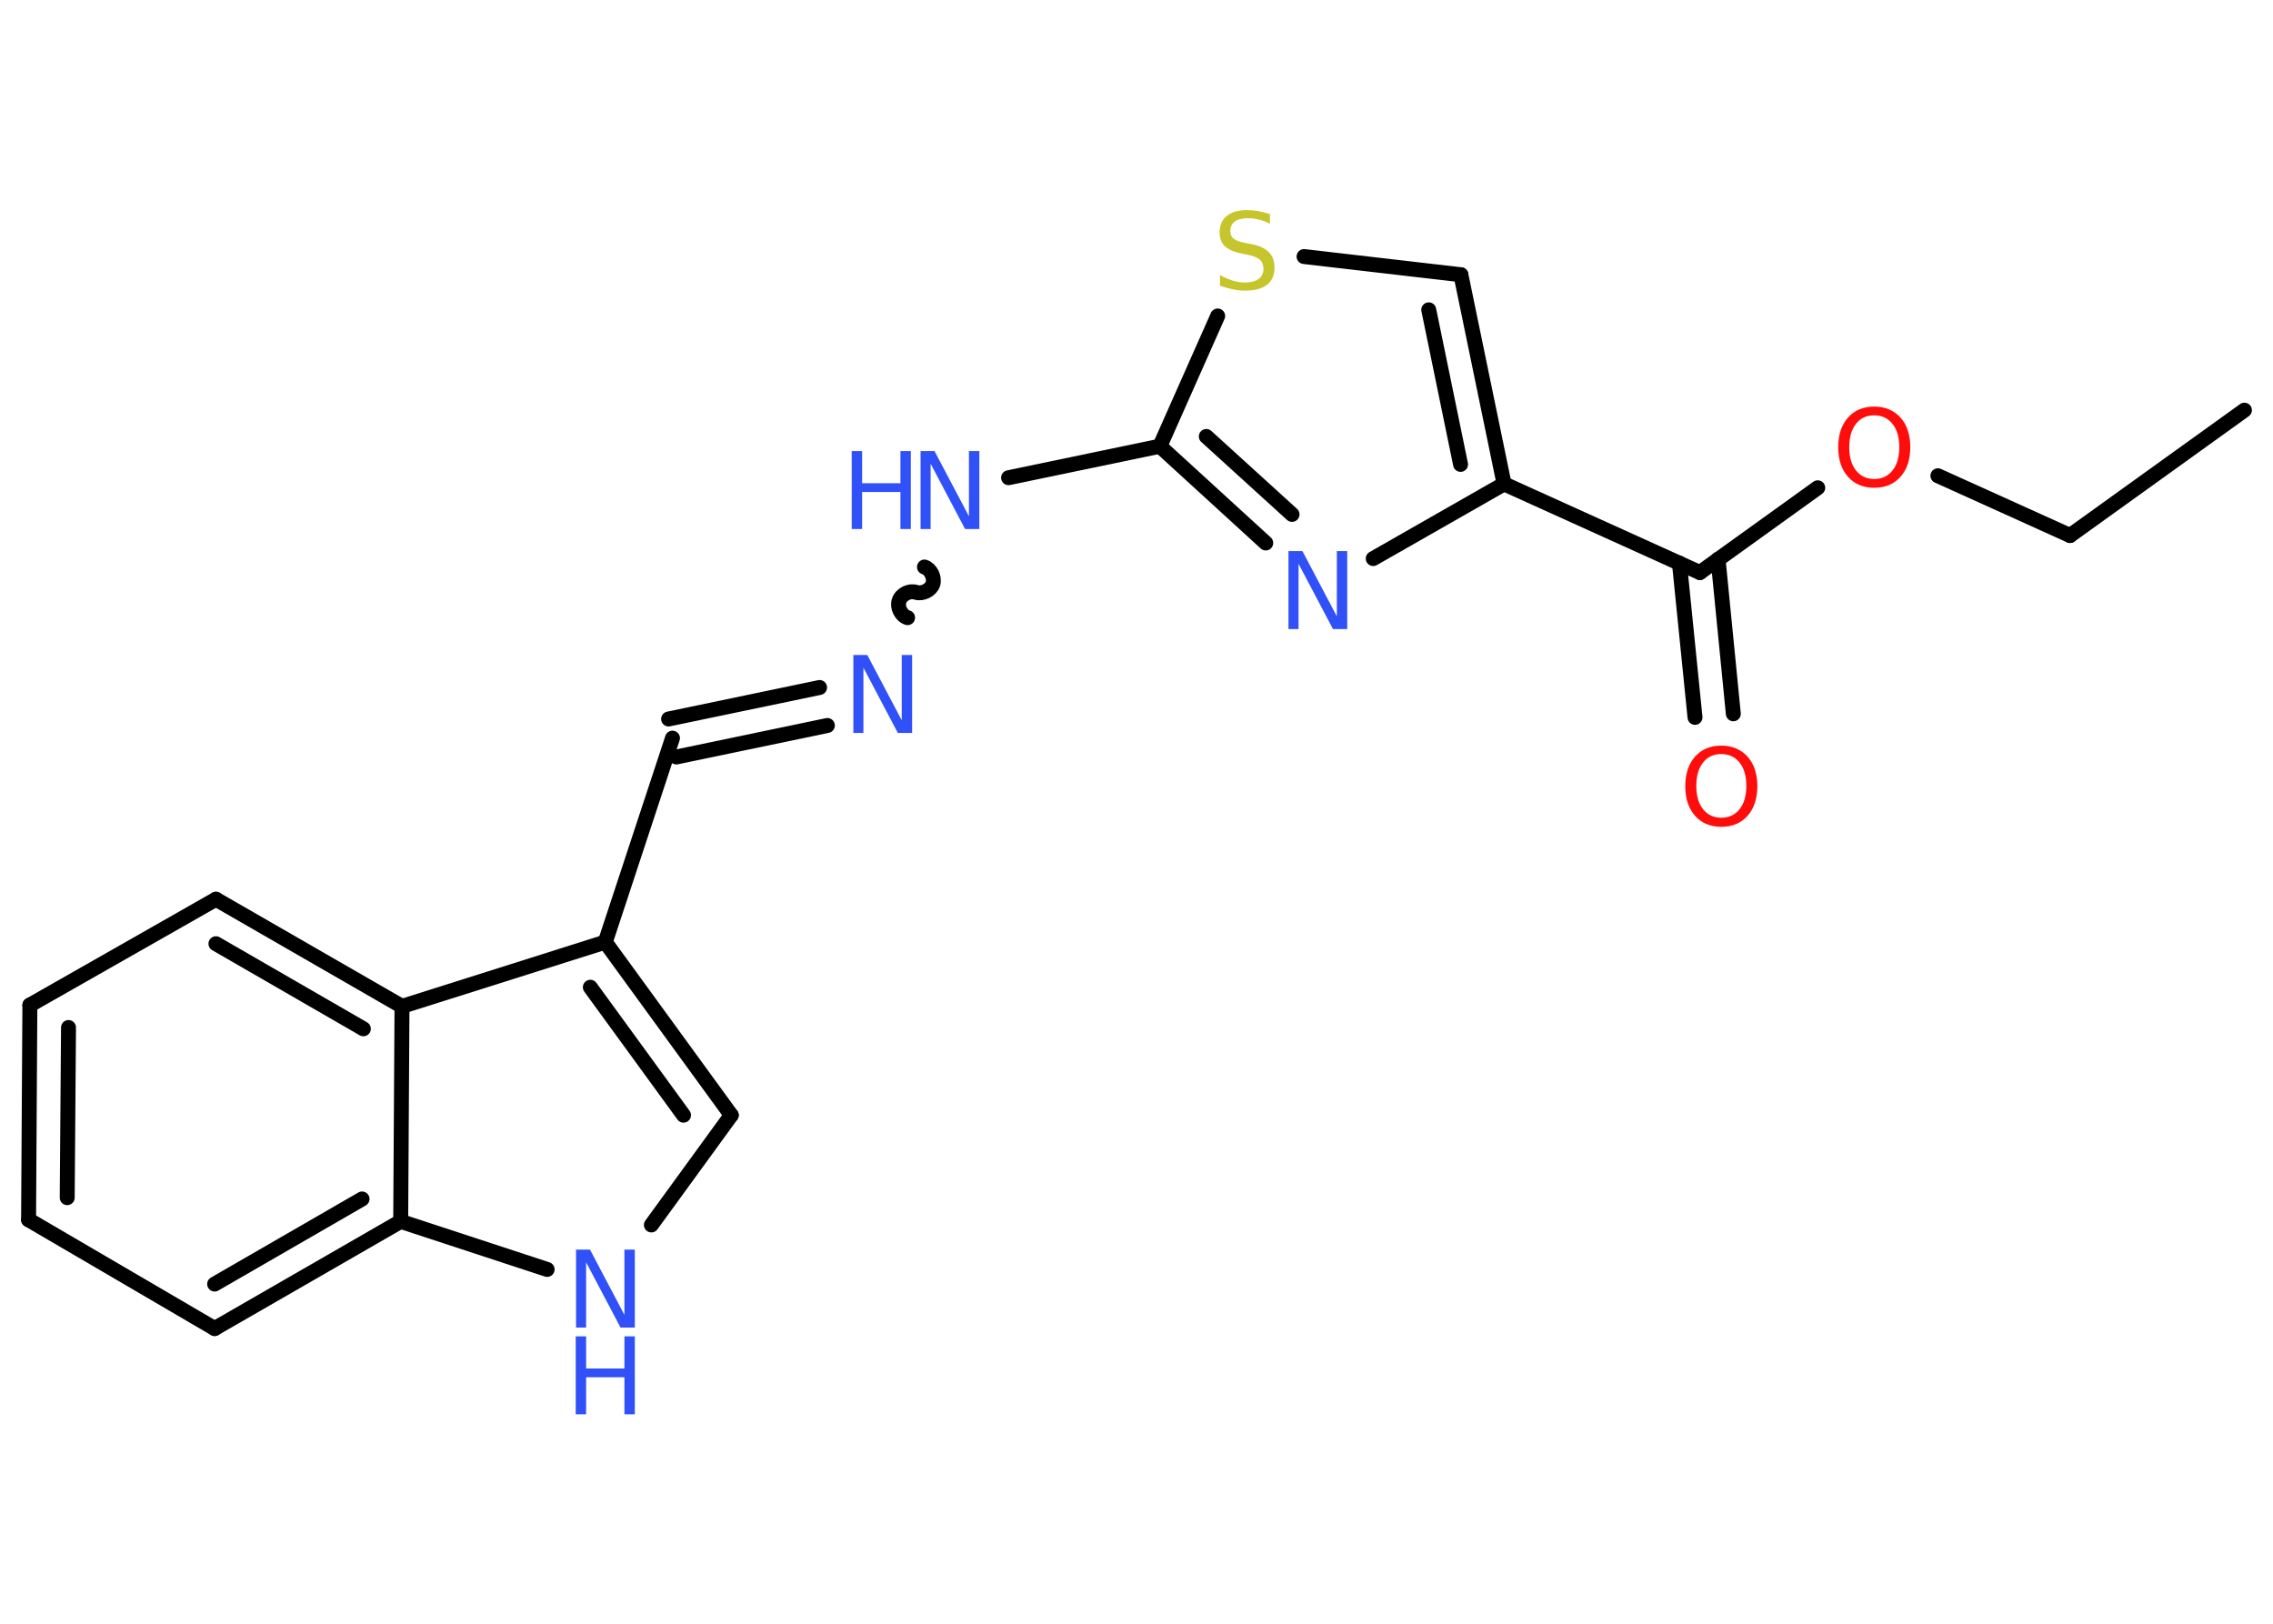 <?xml version='1.0' encoding='UTF-8'?>
<!DOCTYPE svg PUBLIC "-//W3C//DTD SVG 1.1//EN" "http://www.w3.org/Graphics/SVG/1.1/DTD/svg11.dtd">
<svg version='1.2' xmlns='http://www.w3.org/2000/svg' xmlns:xlink='http://www.w3.org/1999/xlink' width='70.0mm' height='50.0mm' viewBox='0 0 70.0 50.0'>
  <desc>Generated by the Chemistry Development Kit (http://github.com/cdk)</desc>
  <g stroke-linecap='round' stroke-linejoin='round' stroke='#000000' stroke-width='.46' fill='#3050F8'>
    <rect x='.0' y='.0' width='70.0' height='50.0' fill='#FFFFFF' stroke='none'/>
    <g id='mol1' class='mol'>
      <line id='mol1bnd1' class='bond' x1='69.12' y1='12.63' x2='63.75' y2='16.49'/>
      <line id='mol1bnd2' class='bond' x1='63.75' y1='16.49' x2='59.68' y2='14.65'/>
      <line id='mol1bnd3' class='bond' x1='55.98' y1='15.02' x2='52.35' y2='17.63'/>
      <g id='mol1bnd4' class='bond'>
        <line x1='52.91' y1='17.22' x2='53.38' y2='21.98'/>
        <line x1='51.72' y1='17.34' x2='52.2' y2='22.09'/>
      </g>
      <line id='mol1bnd5' class='bond' x1='52.35' y1='17.63' x2='46.32' y2='14.9'/>
      <g id='mol1bnd6' class='bond'>
        <line x1='46.32' y1='14.9' x2='44.99' y2='8.46'/>
        <line x1='44.98' y1='14.3' x2='44.0' y2='9.54'/>
      </g>
      <line id='mol1bnd7' class='bond' x1='44.99' y1='8.46' x2='40.16' y2='7.9'/>
      <line id='mol1bnd8' class='bond' x1='37.5' y1='9.73' x2='35.72' y2='13.74'/>
      <line id='mol1bnd9' class='bond' x1='35.72' y1='13.74' x2='31.06' y2='14.71'/>
      <path id='mol1bnd10' class='bond' d='M27.95 19.02c-.2 -.06 -.33 -.33 -.26 -.52c.06 -.2 .33 -.33 .52 -.26c.2 .06 .46 -.07 .52 -.26c.06 -.2 -.07 -.46 -.26 -.52' fill='none' stroke='#000000' stroke-width='.46'/>
      <g id='mol1bnd11' class='bond'>
        <line x1='25.48' y1='22.34' x2='20.83' y2='23.31'/>
        <line x1='25.24' y1='21.17' x2='20.59' y2='22.14'/>
      </g>
      <line id='mol1bnd12' class='bond' x1='20.71' y1='22.73' x2='18.64' y2='29.01'/>
      <g id='mol1bnd13' class='bond'>
        <line x1='22.52' y1='34.34' x2='18.64' y2='29.01'/>
        <line x1='21.05' y1='34.34' x2='18.18' y2='30.4'/>
      </g>
      <line id='mol1bnd14' class='bond' x1='22.52' y1='34.34' x2='20.06' y2='37.72'/>
      <line id='mol1bnd15' class='bond' x1='16.85' y1='39.09' x2='12.34' y2='37.61'/>
      <g id='mol1bnd16' class='bond'>
        <line x1='6.61' y1='40.91' x2='12.34' y2='37.61'/>
        <line x1='6.61' y1='39.54' x2='11.15' y2='36.92'/>
      </g>
      <line id='mol1bnd17' class='bond' x1='6.61' y1='40.91' x2='.88' y2='37.56'/>
      <g id='mol1bnd18' class='bond'>
        <line x1='.92' y1='30.95' x2='.88' y2='37.56'/>
        <line x1='2.11' y1='31.64' x2='2.07' y2='36.88'/>
      </g>
      <line id='mol1bnd19' class='bond' x1='.92' y1='30.95' x2='6.65' y2='27.69'/>
      <g id='mol1bnd20' class='bond'>
        <line x1='12.38' y1='30.99' x2='6.65' y2='27.69'/>
        <line x1='11.19' y1='31.68' x2='6.65' y2='29.06'/>
      </g>
      <line id='mol1bnd21' class='bond' x1='18.64' y1='29.01' x2='12.38' y2='30.99'/>
      <line id='mol1bnd22' class='bond' x1='12.34' y1='37.61' x2='12.38' y2='30.99'/>
      <g id='mol1bnd23' class='bond'>
        <line x1='35.72' y1='13.74' x2='38.98' y2='16.72'/>
        <line x1='37.15' y1='13.44' x2='39.79' y2='15.84'/>
      </g>
      <line id='mol1bnd24' class='bond' x1='46.32' y1='14.9' x2='42.29' y2='17.2'/>
      <path id='mol1atm3' class='atom' d='M57.72 12.79q-.36 .0 -.56 .26q-.21 .26 -.21 .72q.0 .46 .21 .72q.21 .26 .56 .26q.35 .0 .56 -.26q.21 -.26 .21 -.72q.0 -.46 -.21 -.72q-.21 -.26 -.56 -.26zM57.72 12.52q.5 .0 .81 .34q.3 .34 .3 .91q.0 .57 -.3 .91q-.3 .34 -.81 .34q-.51 .0 -.81 -.34q-.3 -.34 -.3 -.91q.0 -.57 .3 -.91q.3 -.34 .81 -.34z' stroke='none' fill='#FF0D0D'/>
      <path id='mol1atm5' class='atom' d='M53.01 23.22q-.36 .0 -.56 .26q-.21 .26 -.21 .72q.0 .46 .21 .72q.21 .26 .56 .26q.35 .0 .56 -.26q.21 -.26 .21 -.72q.0 -.46 -.21 -.72q-.21 -.26 -.56 -.26zM53.01 22.96q.5 .0 .81 .34q.3 .34 .3 .91q.0 .57 -.3 .91q-.3 .34 -.81 .34q-.51 .0 -.81 -.34q-.3 -.34 -.3 -.91q.0 -.57 .3 -.91q.3 -.34 .81 -.34z' stroke='none' fill='#FF0D0D'/>
      <path id='mol1atm8' class='atom' d='M39.11 6.57v.32q-.18 -.09 -.35 -.13q-.16 -.04 -.32 -.04q-.27 .0 -.41 .1q-.14 .1 -.14 .29q.0 .16 .1 .24q.1 .08 .36 .13l.2 .04q.36 .07 .53 .25q.17 .17 .17 .47q.0 .35 -.23 .53q-.23 .18 -.69 .18q-.17 .0 -.36 -.04q-.19 -.04 -.4 -.11v-.33q.2 .11 .39 .17q.19 .06 .37 .06q.28 .0 .43 -.11q.15 -.11 .15 -.31q.0 -.18 -.11 -.28q-.11 -.1 -.35 -.15l-.2 -.04q-.36 -.07 -.53 -.23q-.16 -.15 -.16 -.43q.0 -.32 .22 -.5q.22 -.18 .62 -.18q.17 .0 .34 .03q.18 .03 .36 .09z' stroke='none' fill='#C6C62C'/>
      <g id='mol1atm10' class='atom'>
        <path d='M28.34 13.89h.44l1.06 2.01v-2.01h.32v2.4h-.44l-1.06 -2.01v2.01h-.31v-2.4z' stroke='none'/>
        <path d='M26.23 13.89h.32v.99h1.18v-.99h.32v2.4h-.32v-1.14h-1.18v1.14h-.32v-2.4z' stroke='none'/>
      </g>
      <path id='mol1atm11' class='atom' d='M26.27 20.17h.44l1.06 2.01v-2.01h.32v2.4h-.44l-1.06 -2.01v2.01h-.31v-2.4z' stroke='none'/>
      <g id='mol1atm15' class='atom'>
        <path d='M17.73 38.48h.44l1.06 2.01v-2.01h.32v2.4h-.44l-1.06 -2.01v2.01h-.31v-2.4z' stroke='none'/>
        <path d='M17.73 41.15h.32v.99h1.18v-.99h.32v2.4h-.32v-1.14h-1.18v1.14h-.32v-2.4z' stroke='none'/>
      </g>
      <path id='mol1atm22' class='atom' d='M39.67 16.97h.44l1.06 2.01v-2.01h.32v2.4h-.44l-1.06 -2.01v2.01h-.31v-2.4z' stroke='none'/>
    </g>
  </g>
</svg>
